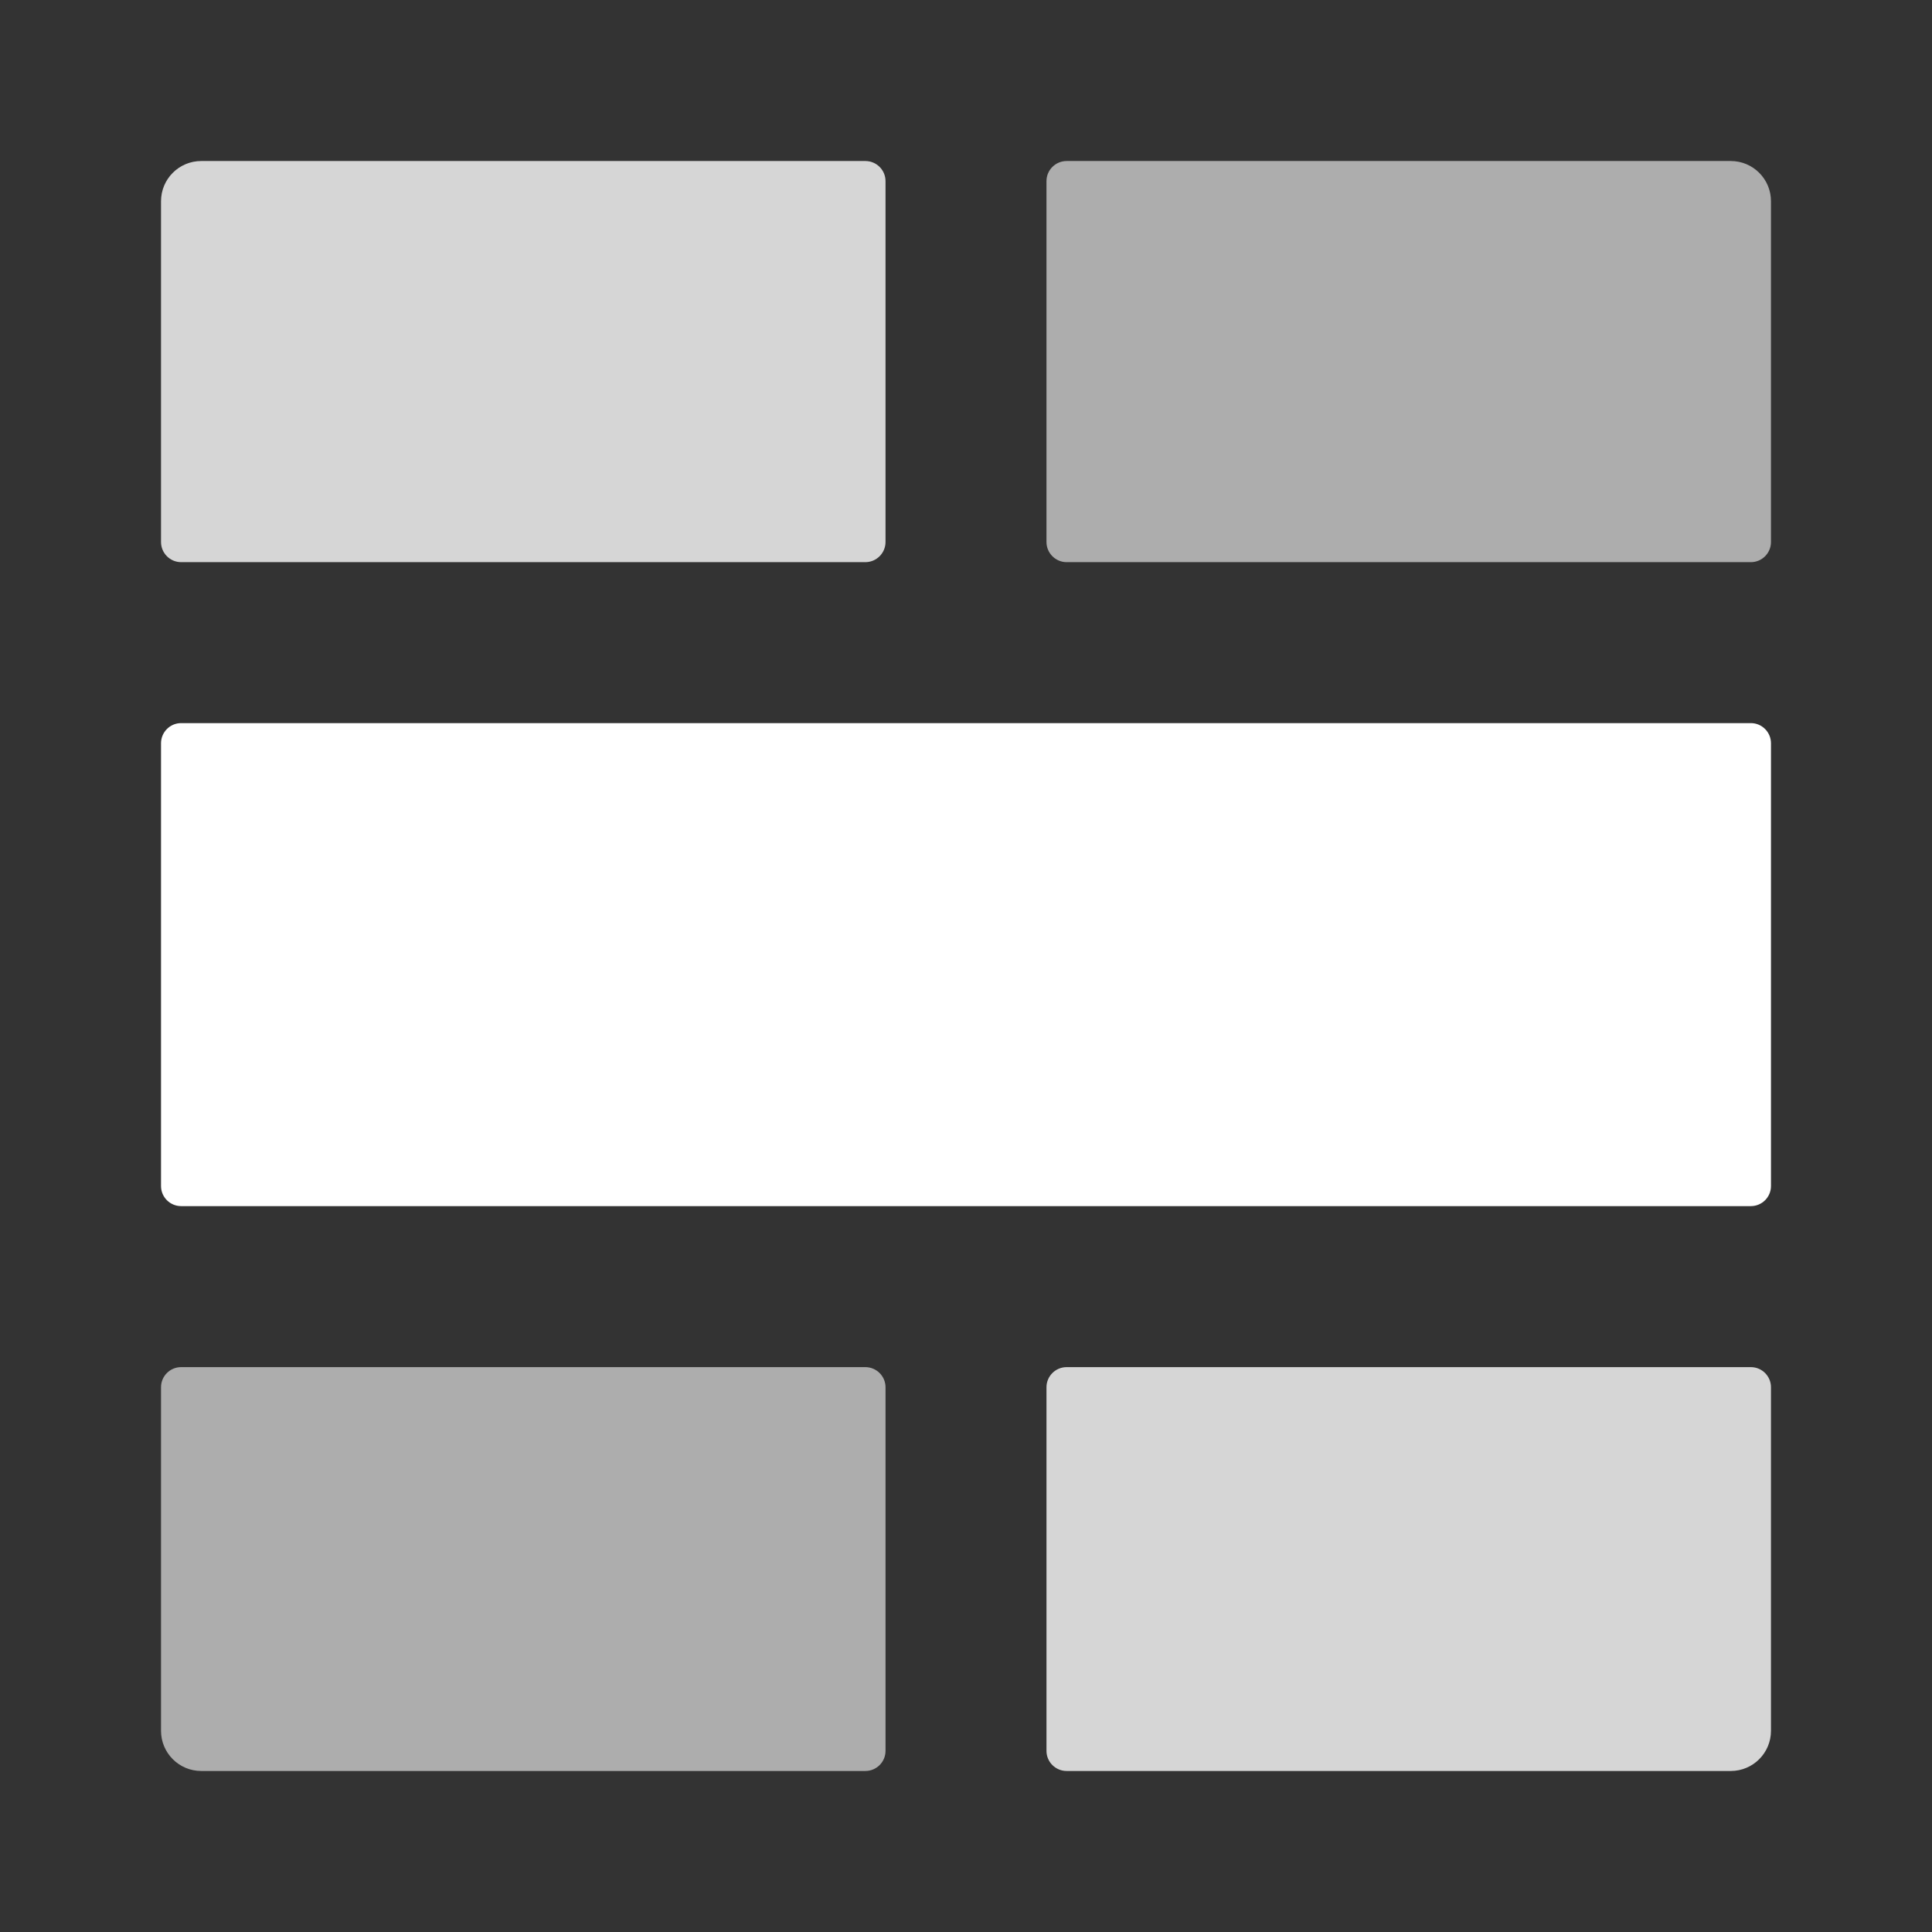 <svg xmlns="http://www.w3.org/2000/svg" width="32" height="32" viewBox="0 0 32 32"><rect x="0" y="0" width="32" height="32" fill="#333333" stroke="none"/><title>layout-icon</title><g fill="#FFF" fill-rule="nonzero"><path d="M29.333 8.977c0 .184-.149.334-.333.334H17.667c-.184 0-.334-.15-.334-.334V3c0-.184.15-.333.334-.333h11c.368 0 .666.298.666.666v5.644z" opacity=".6"/><path d="M3 19.977c-.184 0-.333-.149-.333-.333v-7.333c0-.184.149-.334.333-.334h26c.184 0 .333.15.333.334v7.333c0 .184-.149.333-.333.333H3z"/><path d="M14.333 2.667c.184 0 .334.149.334.333v5.977c0 .184-.15.334-.334.334H3c-.184 0-.333-.15-.333-.334V3.333c0-.368.298-.666.666-.666h11z" opacity=".8"/><path d="M2.667 22.977c0-.184.149-.333.333-.333h11.333c.184 0 .334.15.334.333V29c0 .184-.15.333-.334.333h-11c-.368 0-.666-.298-.666-.666v-5.69z" opacity=".6"/><path d="M17.667 29.333c-.184 0-.334-.149-.334-.333v-6.023c0-.184.15-.333.334-.333H29c.184 0 .333.15.333.333v5.69c0 .368-.298.666-.666.666h-11z" opacity=".8"/></g></svg>